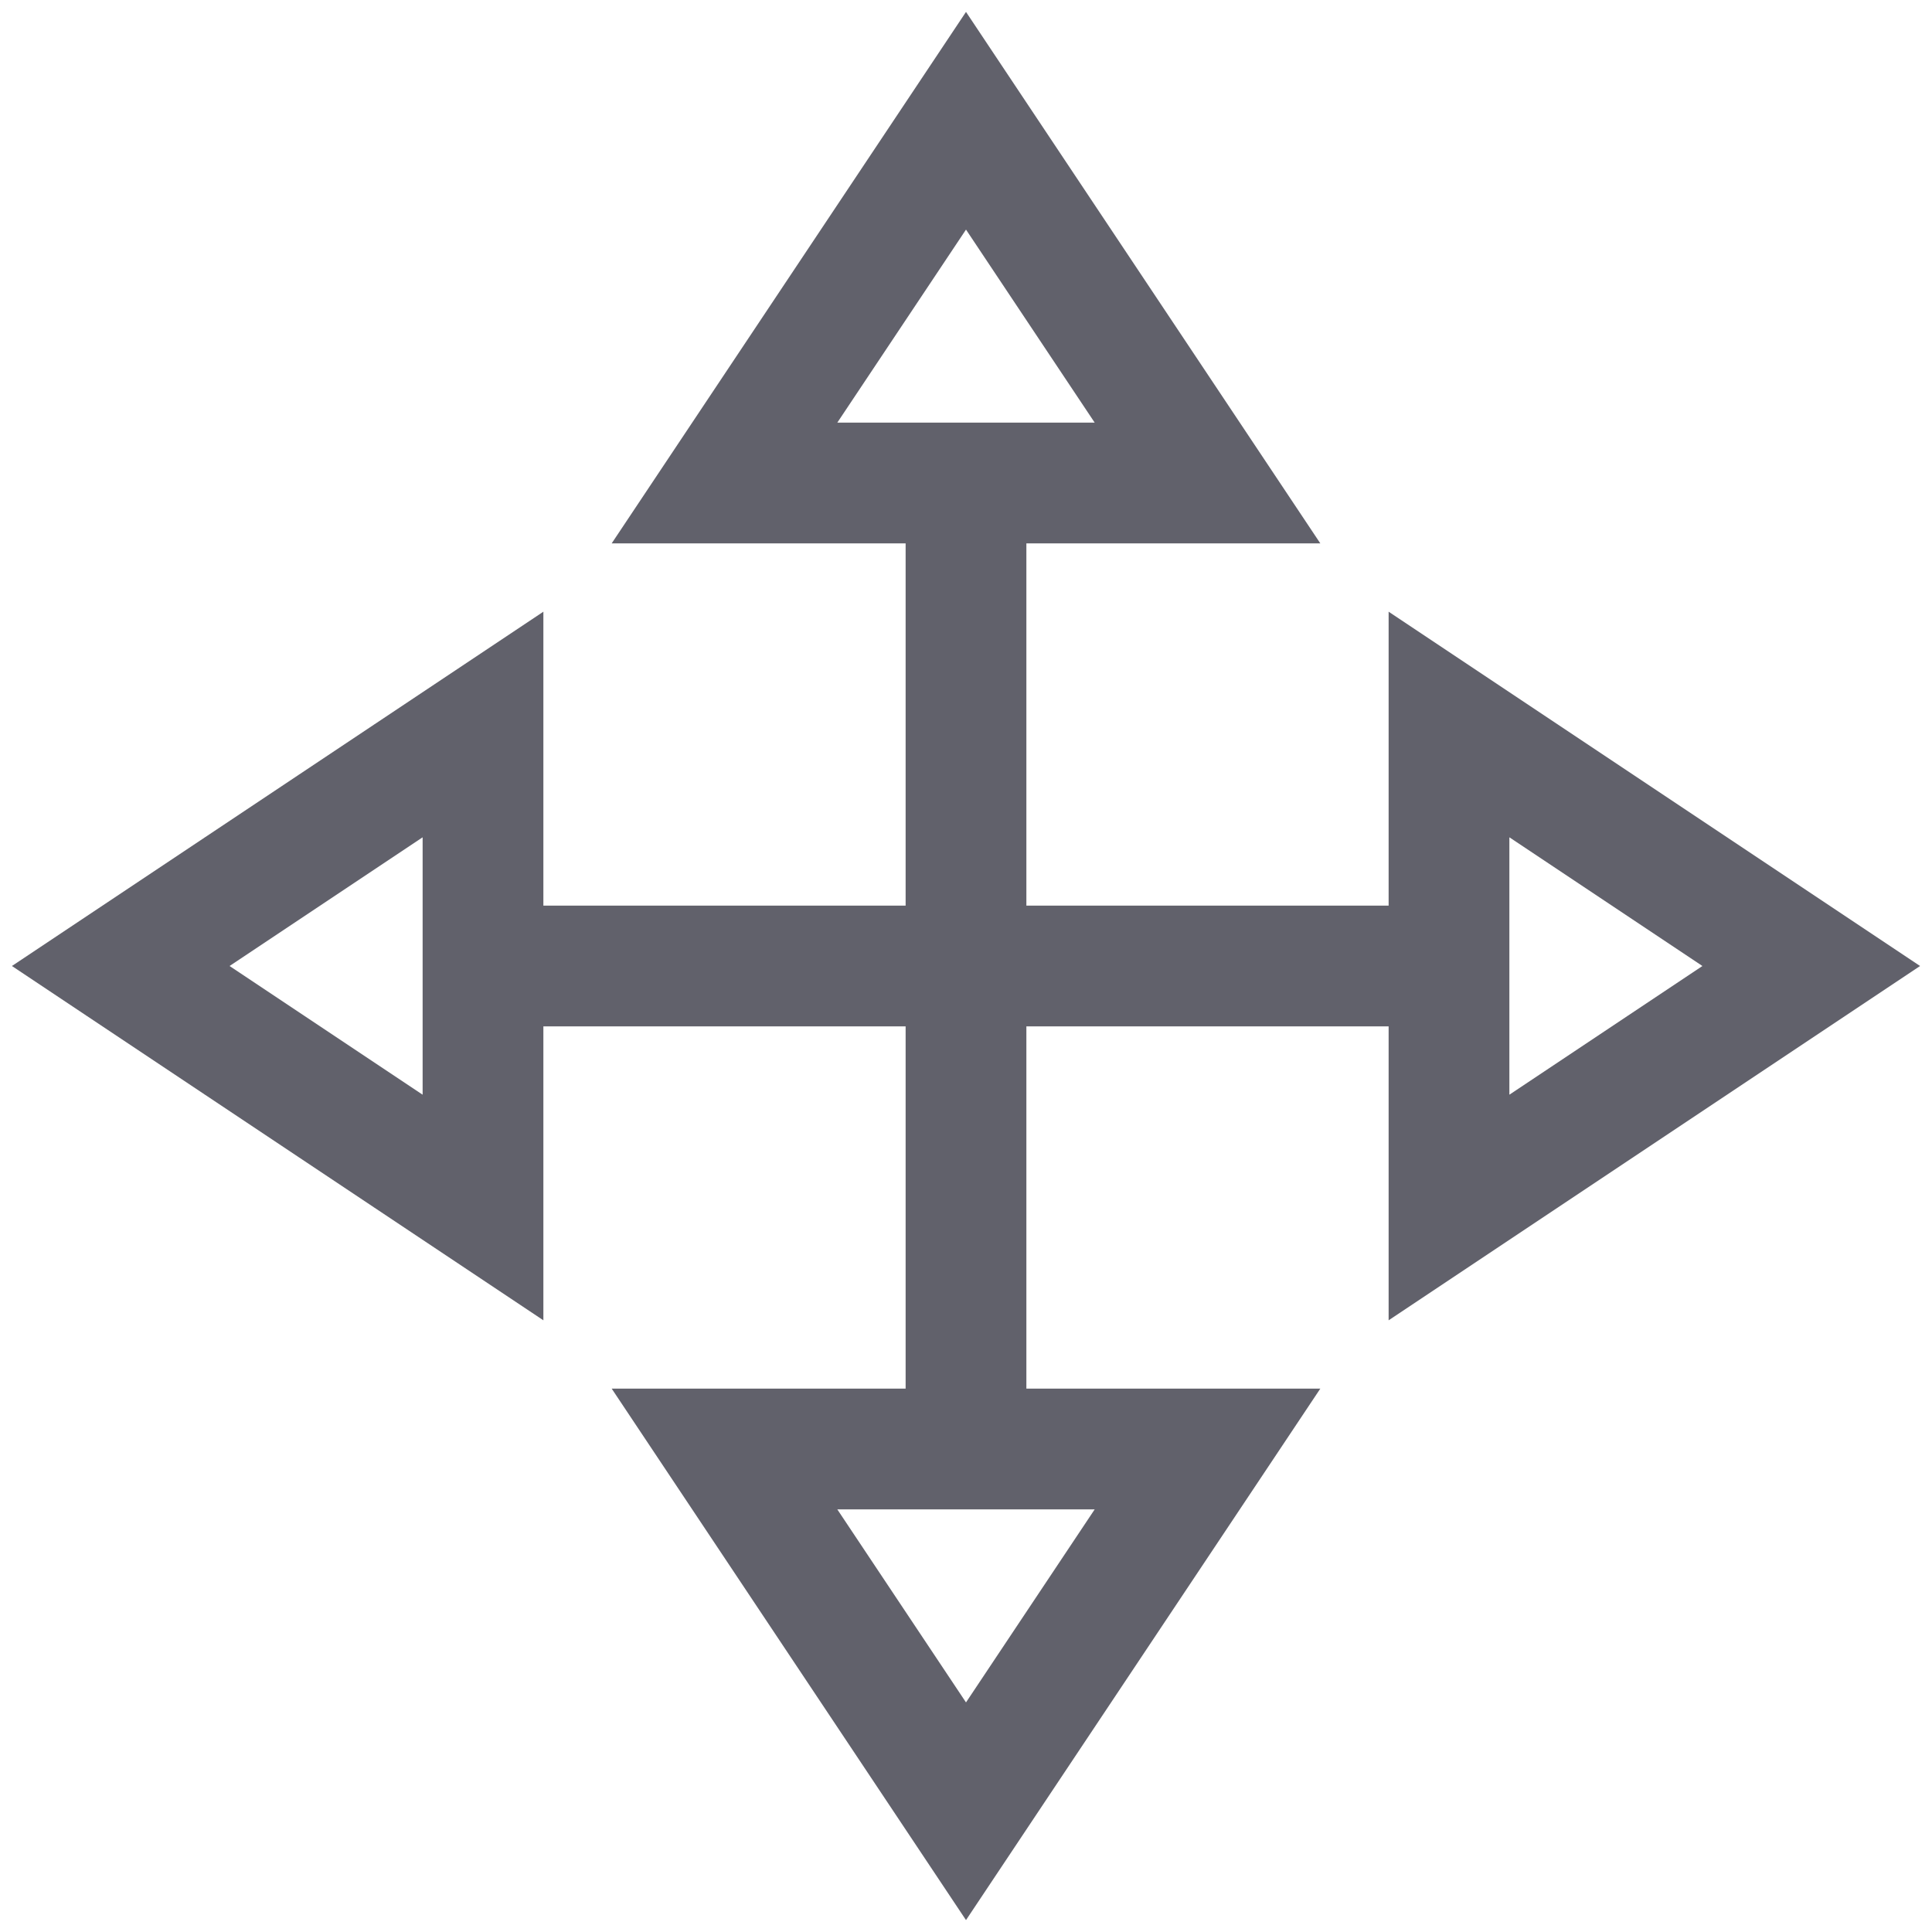 <svg xmlns="http://www.w3.org/2000/svg" height="24" width="24" viewBox="0 0 32 32"><line data-cap="butt" x1="16" y1="8" x2="16" y2="24" fill="none" stroke="#61616b" stroke-width="2"></line><polygon points="20 8 16 2 12 8 20 8" fill="none" stroke="#61616b" stroke-width="2"></polygon><polygon points="24 20 30 16 24 12 24 20" fill="none" stroke="#61616b" stroke-width="2"></polygon><polygon points="12 24 16 30 20 24 12 24" fill="none" stroke="#61616b" stroke-width="2"></polygon><line data-cap="butt" x1="8" y1="16" x2="24" y2="16" fill="none" stroke="#61616b" stroke-width="2"></line><polygon points="8 12 2 16 8 20 8 12" fill="none" stroke="#61616b" stroke-width="2"></polygon></svg>
